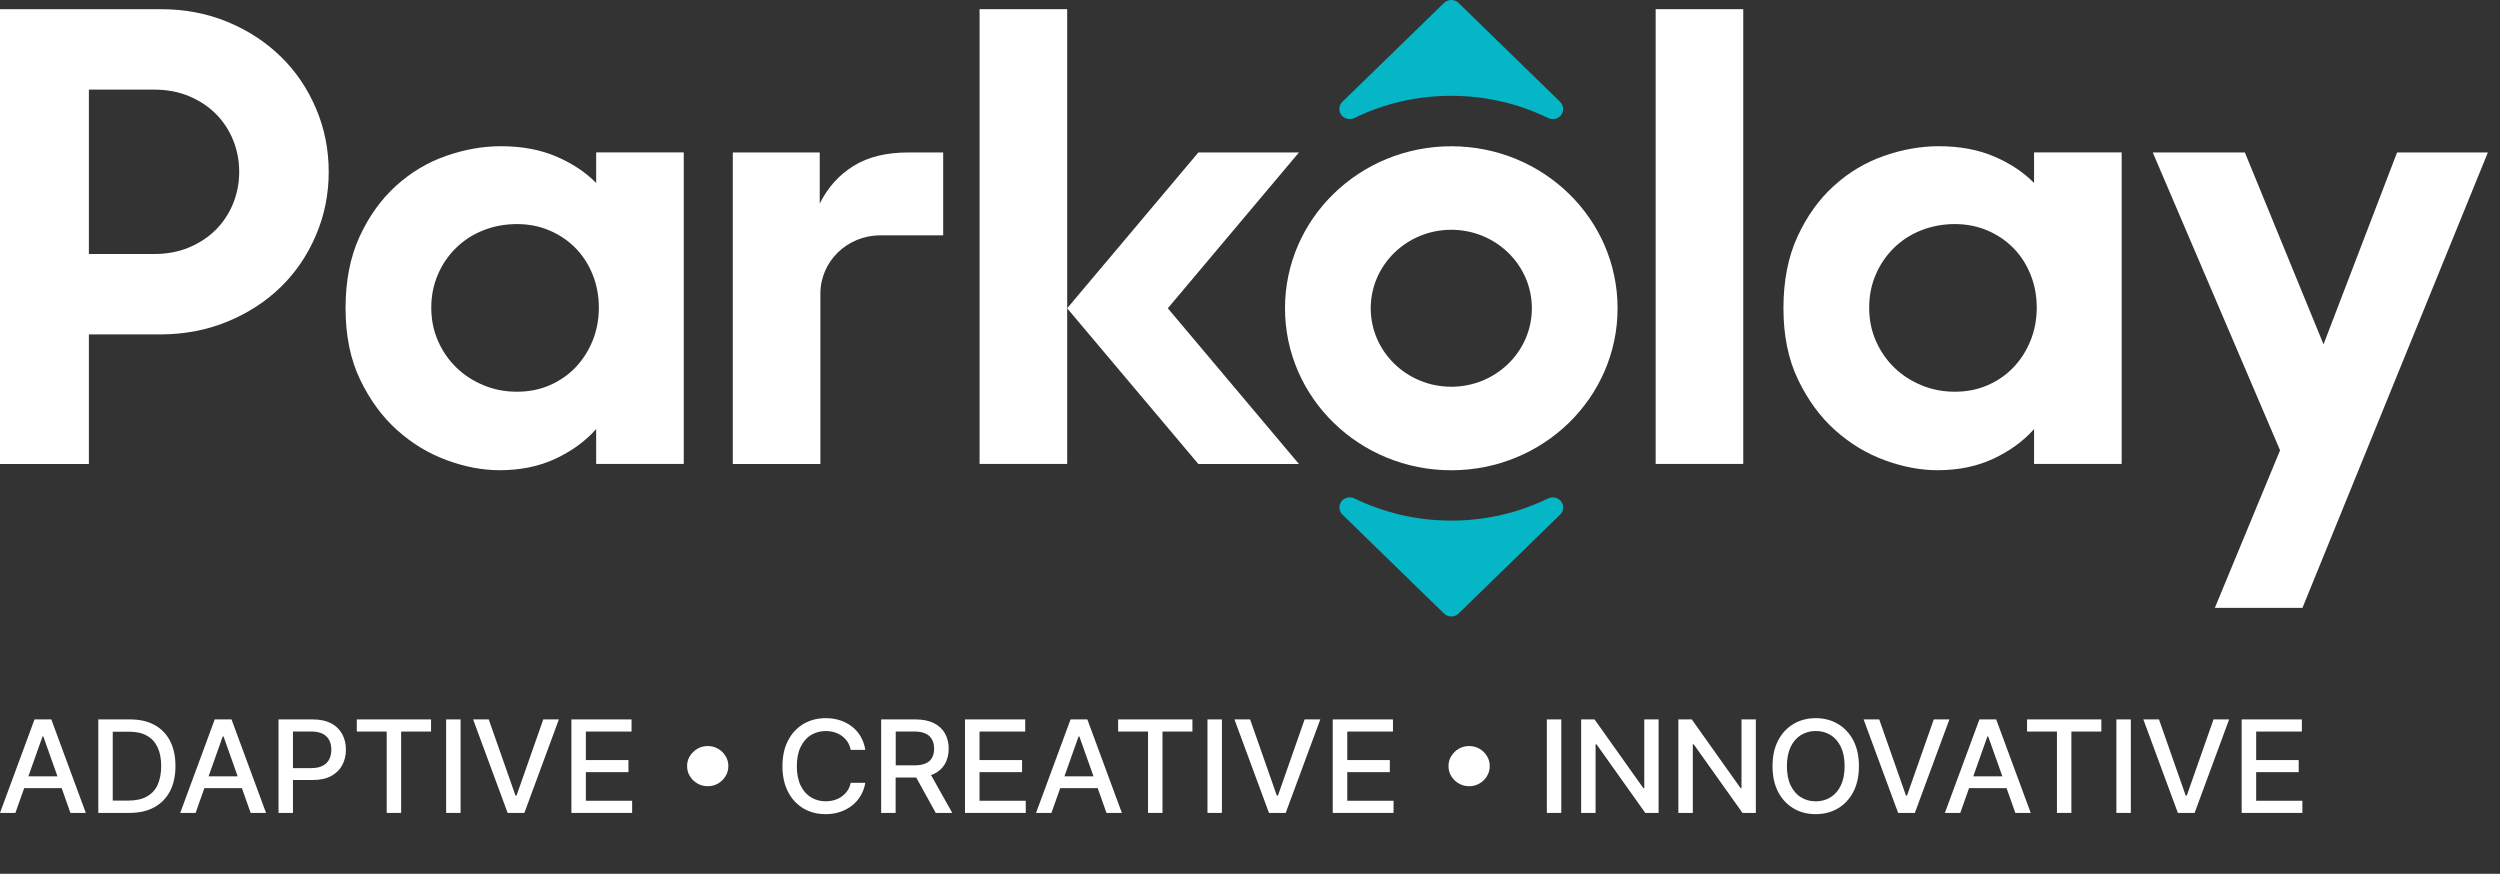 <svg width="103" height="36" viewBox="0 0 103 36" fill="none" xmlns="http://www.w3.org/2000/svg">
<rect x="0" y="0" width="103" height="36" fill="#333333" stroke="none"/>
<g clip-path="url(#clip0_2858_429)">
<path d="M0 0.378H6.612C7.613 0.378 8.536 0.554 9.38 0.904C10.223 1.254 10.951 1.731 11.566 2.33C12.181 2.928 12.663 3.638 13.015 4.46C13.367 5.282 13.543 6.153 13.543 7.078C13.543 8.003 13.367 8.875 13.015 9.697C12.663 10.519 12.181 11.228 11.566 11.827C10.951 12.426 10.219 12.9 9.365 13.252C8.512 13.602 7.586 13.778 6.586 13.778H3.662V19.116H0V0.38V0.378ZM3.662 3.689V10.465H6.35C6.878 10.465 7.355 10.376 7.786 10.195C8.215 10.016 8.587 9.772 8.893 9.464C9.199 9.157 9.438 8.797 9.604 8.386C9.77 7.975 9.855 7.538 9.855 7.078C9.855 6.618 9.77 6.179 9.604 5.77C9.438 5.359 9.199 5 8.893 4.692C8.584 4.384 8.215 4.14 7.786 3.962C7.355 3.781 6.878 3.692 6.35 3.692H3.662V3.689Z" fill="white"/>
<path d="M20.587 19.373C19.885 19.373 19.16 19.236 18.413 18.962C17.665 18.689 16.985 18.278 16.371 17.729C15.756 17.182 15.247 16.489 14.842 15.65C14.437 14.812 14.237 13.828 14.237 12.698C14.237 11.569 14.43 10.585 14.816 9.746C15.202 8.908 15.703 8.21 16.318 7.654C16.932 7.097 17.622 6.686 18.386 6.421C19.15 6.155 19.9 6.024 20.637 6.024C21.498 6.024 22.258 6.165 22.916 6.447C23.574 6.728 24.123 7.092 24.562 7.539V6.28H28.171V19.114H24.562V17.684C24.562 17.684 24.56 17.68 24.557 17.684C24.119 18.177 23.562 18.581 22.889 18.898C22.212 19.215 21.445 19.373 20.584 19.373H20.587ZM21.298 16.139C21.79 16.139 22.243 16.05 22.655 15.869C23.067 15.688 23.424 15.441 23.723 15.124C24.022 14.807 24.253 14.441 24.422 14.021C24.588 13.602 24.673 13.152 24.673 12.672C24.673 12.193 24.588 11.745 24.422 11.325C24.256 10.906 24.022 10.542 23.723 10.232C23.424 9.925 23.067 9.681 22.655 9.502C22.243 9.324 21.79 9.232 21.298 9.232C20.806 9.232 20.346 9.319 19.914 9.488C19.483 9.659 19.112 9.899 18.796 10.207C18.48 10.514 18.229 10.878 18.046 11.299C17.863 11.719 17.769 12.175 17.769 12.672C17.769 13.17 17.86 13.626 18.046 14.046C18.229 14.467 18.48 14.828 18.796 15.138C19.112 15.448 19.485 15.69 19.914 15.869C20.343 16.05 20.806 16.139 21.298 16.139Z" fill="white"/>
<path d="M68.213 0.378H71.822V19.114H68.213V0.378Z" fill="white"/>
<path d="M79.828 19.373C79.127 19.373 78.401 19.236 77.654 18.962C76.906 18.689 76.227 18.278 75.612 17.729C74.997 17.182 74.489 16.489 74.084 15.65C73.679 14.812 73.478 13.828 73.478 12.698C73.478 11.569 73.671 10.585 74.057 9.746C74.443 8.908 74.944 8.21 75.559 7.654C76.174 7.097 76.863 6.686 77.627 6.421C78.391 6.155 79.141 6.024 79.879 6.024C80.739 6.024 81.499 6.165 82.157 6.447C82.815 6.728 83.365 7.092 83.803 7.539V6.28H87.412V19.114H83.803V17.684C83.803 17.684 83.801 17.68 83.798 17.684C83.36 18.177 82.803 18.581 82.13 18.898C81.453 19.215 80.686 19.373 79.826 19.373H79.828ZM80.539 16.139C81.031 16.139 81.484 16.05 81.896 15.869C82.309 15.688 82.665 15.441 82.964 15.124C83.263 14.807 83.495 14.441 83.663 14.021C83.83 13.602 83.914 13.152 83.914 12.672C83.914 12.193 83.83 11.745 83.663 11.325C83.497 10.906 83.263 10.542 82.964 10.232C82.665 9.925 82.309 9.681 81.896 9.502C81.484 9.324 81.031 9.232 80.539 9.232C80.047 9.232 79.587 9.319 79.156 9.488C78.724 9.659 78.353 9.899 78.037 10.207C77.721 10.514 77.471 10.878 77.287 11.299C77.104 11.719 77.01 12.175 77.01 12.672C77.01 13.17 77.102 13.626 77.287 14.046C77.471 14.467 77.721 14.828 78.037 15.138C78.353 15.448 78.727 15.69 79.156 15.869C79.585 16.05 80.047 16.139 80.539 16.139Z" fill="white"/>
<path d="M93.938 18.551L88.694 6.282H92.489L95.729 14.187L98.759 6.282H102.5L94.861 25.044H91.252L93.94 18.551H93.938Z" fill="white"/>
<path d="M53.516 6.282H49.372L43.967 12.701L49.372 19.117H53.516L48.114 12.701L53.516 6.282Z" fill="white"/>
<path d="M43.968 0.378H40.359V19.114H43.968V0.378Z" fill="white"/>
<path d="M59.793 6.026C56.011 6.026 52.942 9.013 52.942 12.7C52.942 16.388 56.009 19.375 59.793 19.375C63.578 19.375 66.644 16.388 66.644 12.7C66.644 9.013 63.578 6.026 59.793 6.026ZM59.793 15.934C57.959 15.934 56.474 14.485 56.474 12.7C56.474 10.916 57.961 9.467 59.793 9.467C61.626 9.467 63.113 10.916 63.113 12.7C63.113 14.485 61.626 15.934 59.793 15.934Z" fill="white"/>
<path d="M37.408 6.282C36.512 6.282 35.767 6.465 35.169 6.834C34.571 7.203 34.106 7.72 33.773 8.386V6.282H30.191V19.117H33.8V12.097C33.8 10.773 34.901 9.697 36.263 9.697H38.859V6.282H37.411H37.408Z" fill="white"/>
<path d="M59.793 25.399C59.68 25.399 59.571 25.354 59.492 25.277L55.309 21.202C55.162 21.059 55.143 20.831 55.264 20.664C55.346 20.552 55.476 20.491 55.611 20.491C55.676 20.491 55.741 20.505 55.801 20.535C57.052 21.141 58.395 21.449 59.793 21.449C61.191 21.449 62.534 21.141 63.785 20.535C63.845 20.505 63.91 20.491 63.975 20.491C64.108 20.491 64.241 20.552 64.323 20.664C64.446 20.829 64.426 21.056 64.277 21.202L60.094 25.277C60.015 25.354 59.906 25.399 59.793 25.399Z" fill="#05B6C7"/>
<path d="M63.973 4.906C63.908 4.906 63.843 4.892 63.783 4.861C62.534 4.255 61.189 3.948 59.791 3.948C58.393 3.948 57.05 4.255 55.799 4.861C55.739 4.892 55.674 4.906 55.608 4.906C55.476 4.906 55.343 4.845 55.261 4.732C55.138 4.568 55.158 4.34 55.307 4.194L59.492 0.122C59.572 0.045 59.68 0 59.793 0C59.907 0 60.015 0.045 60.095 0.122L64.277 4.197C64.424 4.34 64.444 4.568 64.323 4.735C64.241 4.847 64.111 4.908 63.976 4.908L63.973 4.906Z" fill="#05B6C7"/>
<path d="M1.422 29.64L0 33.492H0.634L0.996 32.472H2.541L2.902 33.492H3.536L2.114 29.64H1.425H1.422ZM1.169 31.984L1.753 30.34H1.784L2.367 31.984H1.169Z" fill="white"/>
<path d="M6.369 29.87C6.092 29.718 5.759 29.64 5.371 29.64H4.05V33.492H5.33C5.732 33.492 6.075 33.414 6.357 33.259C6.639 33.104 6.856 32.883 7.005 32.594C7.155 32.306 7.229 31.96 7.229 31.559C7.229 31.157 7.155 30.817 7.008 30.528C6.858 30.241 6.646 30.021 6.366 29.868L6.369 29.87ZM6.497 32.334C6.398 32.545 6.248 32.707 6.048 32.818C5.848 32.928 5.597 32.984 5.296 32.984H4.645V30.147H5.332C5.622 30.147 5.863 30.201 6.055 30.312C6.251 30.42 6.395 30.582 6.494 30.791C6.593 31.002 6.641 31.258 6.641 31.561C6.641 31.864 6.591 32.125 6.492 32.336L6.497 32.334Z" fill="white"/>
<path d="M8.847 29.64L7.425 33.492H8.059L8.42 32.472H9.966L10.327 33.492H10.961L9.539 29.64H8.849H8.847ZM8.594 31.984L9.177 30.34H9.209L9.792 31.984H8.594Z" fill="white"/>
<path d="M13.649 29.805C13.447 29.697 13.191 29.64 12.885 29.64H11.475V33.492H12.07V32.137H12.88C13.186 32.137 13.442 32.083 13.644 31.972C13.847 31.862 13.998 31.714 14.1 31.524C14.201 31.336 14.252 31.122 14.252 30.885C14.252 30.648 14.201 30.436 14.1 30.248C13.998 30.061 13.849 29.91 13.647 29.802L13.649 29.805ZM13.567 31.277C13.512 31.392 13.422 31.481 13.3 31.547C13.179 31.613 13.02 31.646 12.827 31.646H12.07V30.138H12.82C13.017 30.138 13.179 30.171 13.3 30.234C13.422 30.298 13.509 30.387 13.567 30.5C13.625 30.612 13.651 30.742 13.651 30.887C13.651 31.033 13.623 31.162 13.567 31.277Z" fill="white"/>
<path d="M14.7 30.14H15.932V33.492H16.527V30.14H17.759V29.64H14.7V30.14Z" fill="white"/>
<path d="M18.976 29.64H18.381V33.492H18.976V29.64Z" fill="white"/>
<path d="M21.281 32.778H21.238L20.136 29.64H19.492L20.915 33.492H21.604L23.026 29.64H22.383L21.281 32.778Z" fill="white"/>
<path d="M24.137 31.812H25.892V31.315H24.137V30.14H26.02V29.64H23.542V33.492H26.044V32.991H24.137V31.812Z" fill="white"/>
<path d="M29.586 30.849C29.458 30.774 29.316 30.737 29.159 30.737C29.002 30.737 28.86 30.774 28.732 30.849C28.605 30.925 28.501 31.023 28.424 31.148C28.347 31.272 28.308 31.411 28.308 31.563C28.308 31.716 28.347 31.854 28.424 31.979C28.501 32.103 28.602 32.204 28.732 32.279C28.86 32.354 29.002 32.392 29.159 32.392C29.316 32.392 29.458 32.354 29.586 32.279C29.713 32.204 29.817 32.105 29.892 31.979C29.969 31.854 30.008 31.716 30.008 31.563C30.008 31.411 29.969 31.272 29.892 31.148C29.815 31.023 29.713 30.922 29.586 30.849Z" fill="white"/>
<path d="M33.409 30.286C33.59 30.175 33.792 30.119 34.021 30.119C34.147 30.119 34.267 30.136 34.38 30.171C34.494 30.204 34.595 30.255 34.687 30.321C34.778 30.387 34.855 30.469 34.918 30.563C34.981 30.659 35.024 30.77 35.048 30.894H35.651C35.617 30.688 35.552 30.504 35.458 30.342C35.364 30.18 35.243 30.044 35.096 29.931C34.952 29.819 34.788 29.734 34.605 29.675C34.421 29.617 34.226 29.588 34.016 29.588C33.676 29.588 33.37 29.668 33.103 29.826C32.835 29.985 32.623 30.211 32.469 30.507C32.314 30.802 32.237 31.155 32.237 31.566C32.237 31.977 32.314 32.329 32.469 32.625C32.623 32.921 32.833 33.149 33.1 33.306C33.368 33.466 33.674 33.543 34.016 33.543C34.233 33.543 34.436 33.513 34.619 33.449C34.802 33.386 34.966 33.299 35.111 33.184C35.255 33.069 35.371 32.933 35.465 32.773C35.557 32.613 35.619 32.439 35.651 32.252H35.048C35.024 32.371 34.981 32.482 34.916 32.576C34.853 32.67 34.773 32.749 34.682 32.815C34.59 32.881 34.489 32.93 34.376 32.963C34.262 32.996 34.144 33.013 34.019 33.013C33.795 33.013 33.592 32.959 33.411 32.848C33.23 32.738 33.088 32.576 32.985 32.36C32.881 32.144 32.83 31.881 32.83 31.566C32.83 31.251 32.881 30.99 32.985 30.777C33.088 30.561 33.23 30.396 33.409 30.286Z" fill="white"/>
<path d="M38.479 31.885C38.681 31.787 38.833 31.648 38.934 31.47C39.035 31.291 39.086 31.084 39.086 30.847C39.086 30.61 39.035 30.401 38.934 30.22C38.833 30.039 38.681 29.896 38.479 29.795C38.276 29.692 38.021 29.64 37.714 29.64H36.304V33.492H36.9V32.033H37.71C37.722 32.033 37.734 32.033 37.748 32.033L38.553 33.492H39.233L38.358 31.932C38.399 31.918 38.44 31.902 38.476 31.885H38.479ZM36.904 30.138H37.654C37.852 30.138 38.011 30.166 38.132 30.223C38.252 30.279 38.344 30.361 38.399 30.469C38.457 30.575 38.486 30.702 38.486 30.847C38.486 30.993 38.457 31.115 38.401 31.218C38.346 31.322 38.257 31.399 38.134 31.453C38.013 31.507 37.854 31.533 37.661 31.533H36.904V30.138Z" fill="white"/>
<path d="M40.356 31.812H42.109V31.315H40.356V30.14H42.239V29.64H39.758V33.492H42.261V32.991H40.356V31.812Z" fill="white"/>
<path d="M44.107 29.64L42.685 33.492H43.319L43.681 32.472H45.226L45.587 33.492H46.221L44.799 29.64H44.11H44.107ZM43.854 31.984L44.438 30.34H44.469L45.052 31.984H43.854Z" fill="white"/>
<path d="M46.067 30.14H47.299V33.492H47.894V30.14H49.128V29.64H46.067V30.14Z" fill="white"/>
<path d="M50.343 29.64H49.748V33.492H50.343V29.64Z" fill="white"/>
<path d="M52.651 32.778H52.605L51.505 29.64H50.859L52.282 33.492H52.971L54.396 29.64H53.75L52.651 32.778Z" fill="white"/>
<path d="M55.507 31.812H57.26V31.315H55.507V30.14H57.39V29.64H54.909V33.492H57.414V32.991H55.507V31.812Z" fill="white"/>
<path d="M60.955 30.849C60.828 30.774 60.685 30.737 60.529 30.737C60.372 30.737 60.23 30.774 60.102 30.849C59.974 30.925 59.871 31.023 59.793 31.148C59.716 31.272 59.678 31.411 59.678 31.563C59.678 31.716 59.716 31.854 59.793 31.979C59.871 32.103 59.972 32.204 60.102 32.279C60.23 32.354 60.372 32.392 60.529 32.392C60.685 32.392 60.828 32.354 60.955 32.279C61.083 32.204 61.187 32.105 61.261 31.979C61.339 31.854 61.377 31.716 61.377 31.563C61.377 31.411 61.339 31.272 61.261 31.148C61.184 31.023 61.083 30.922 60.955 30.849Z" fill="white"/>
<path d="M64.325 29.64H63.73V33.492H64.325V29.64Z" fill="white"/>
<path d="M67.744 32.47H67.705L65.695 29.64H65.143V33.492H65.738V30.666H65.777L67.785 33.492H68.334V29.64H67.744V32.47Z" fill="white"/>
<path d="M71.75 32.47H71.711L69.701 29.64H69.149V33.492H69.744V30.666H69.781L71.791 33.492H72.341V29.64H71.75V32.47Z" fill="white"/>
<path d="M75.723 29.826C75.455 29.668 75.149 29.588 74.809 29.588C74.469 29.588 74.161 29.668 73.893 29.826C73.626 29.985 73.413 30.211 73.259 30.507C73.105 30.802 73.028 31.155 73.028 31.566C73.028 31.977 73.105 32.329 73.259 32.625C73.413 32.921 73.626 33.149 73.893 33.306C74.161 33.466 74.467 33.543 74.809 33.543C75.152 33.543 75.455 33.463 75.723 33.306C75.99 33.146 76.203 32.921 76.357 32.625C76.511 32.329 76.588 31.977 76.588 31.566C76.588 31.155 76.511 30.8 76.357 30.507C76.203 30.211 75.99 29.985 75.723 29.826ZM75.843 32.36C75.74 32.576 75.598 32.738 75.419 32.848C75.241 32.959 75.036 33.015 74.809 33.015C74.583 33.015 74.378 32.959 74.199 32.848C74.021 32.738 73.879 32.573 73.775 32.36C73.671 32.144 73.621 31.881 73.621 31.566C73.621 31.251 73.674 30.988 73.775 30.772C73.879 30.556 74.021 30.394 74.199 30.284C74.378 30.173 74.583 30.117 74.809 30.117C75.036 30.117 75.238 30.173 75.419 30.284C75.6 30.394 75.74 30.558 75.843 30.772C75.947 30.988 75.998 31.251 75.998 31.566C75.998 31.881 75.945 32.144 75.843 32.36Z" fill="white"/>
<path d="M79.671 29.64L78.569 32.778H78.526L77.424 29.64H76.781L78.203 33.492H78.892L80.315 29.64H79.671Z" fill="white"/>
<path d="M81.552 29.64L80.129 33.492H80.763L81.125 32.472H82.67L83.032 33.492H83.666L82.243 29.64H81.554H81.552ZM81.299 31.984L81.882 30.34H81.913L82.497 31.984H81.299Z" fill="white"/>
<path d="M83.514 30.14H84.746V33.492H85.341V30.14H86.575V29.64H83.514V30.14Z" fill="white"/>
<path d="M87.79 29.64H87.195V33.492H87.79V29.64Z" fill="white"/>
<path d="M90.095 32.778H90.051L88.95 29.64H88.306L89.728 33.492H90.418L91.84 29.64H91.197L90.095 32.778Z" fill="white"/>
<path d="M92.954 32.991V31.812H94.706V31.315H92.954V30.14H94.837V29.64H92.356V33.492H94.858V32.991H92.954Z" fill="white"/>
</g>
<defs>
<clipPath id="clip0_2858_429">
<rect width="102.5" height="36" fill="white"/>
</clipPath>
</defs>
</svg>
